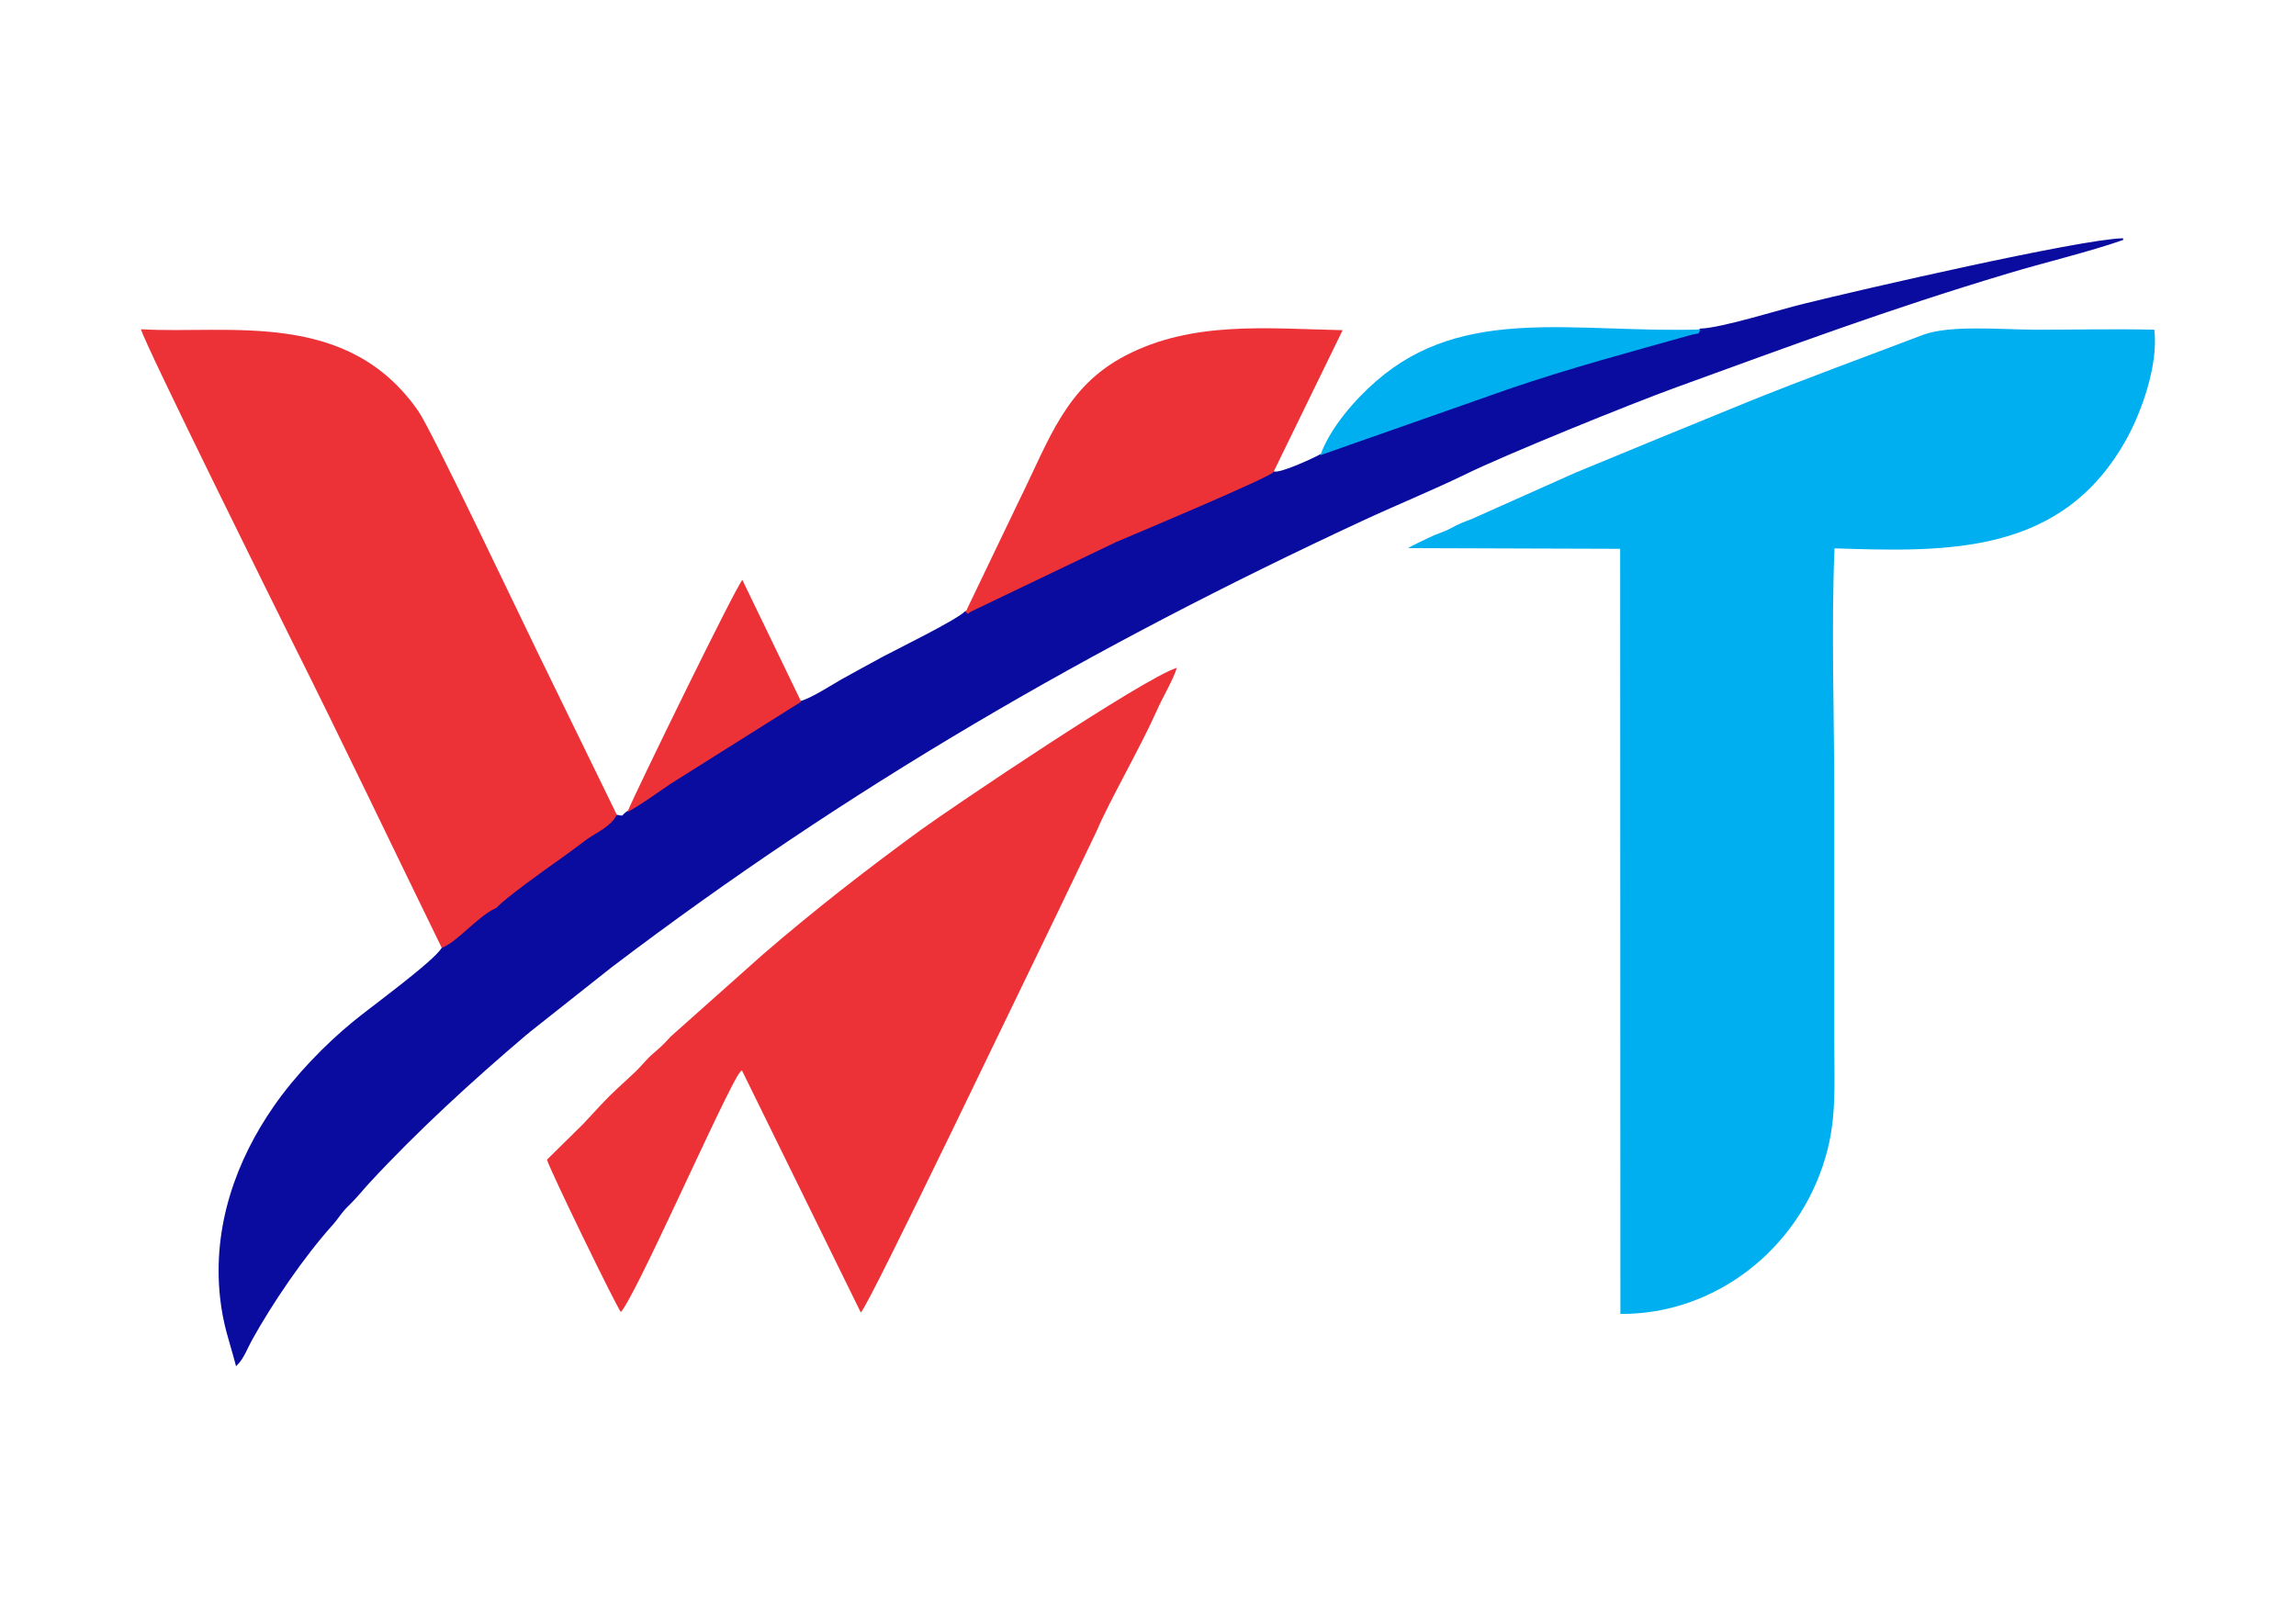 <svg width="83" height="58" viewBox="0 0 83 58" fill="none" xmlns="http://www.w3.org/2000/svg">
<path fill-rule="evenodd" clip-rule="evenodd" d="M50.902 19.82L58.569 19.845L58.577 47.511C61.997 47.536 65.022 45.167 65.987 41.857C66.398 40.479 66.309 39.227 66.309 37.749C66.309 34.766 66.309 31.775 66.309 28.793C66.309 25.877 66.197 22.71 66.317 19.828C70.437 19.963 74.572 20.072 76.889 15.846C77.388 14.939 78.032 13.233 77.879 11.922C76.471 11.889 75.023 11.922 73.607 11.922C72.44 11.922 70.493 11.738 69.519 12.107C67.403 12.914 65.255 13.695 63.179 14.535C61.031 15.409 59.028 16.233 56.96 17.089L53.195 18.77C52.849 18.904 52.761 18.929 52.439 19.106C52.189 19.24 51.964 19.291 51.69 19.425C51.481 19.526 51.031 19.736 50.902 19.82Z" fill="#00AFEF"/>
<path fill-rule="evenodd" clip-rule="evenodd" d="M19.773 41.933C19.846 42.243 22.284 47.259 22.445 47.444C23 46.806 25.776 40.479 26.636 38.942L26.701 38.841C26.765 38.748 26.773 38.74 26.821 38.706L31.118 47.461C31.407 47.226 37.168 35.169 38.246 32.968L39.646 30.045C40.121 28.927 41.223 27.037 41.827 25.676C42.011 25.247 42.422 24.567 42.542 24.147C41.303 24.542 34.408 29.196 33.274 30.019C31.295 31.464 29.436 32.91 27.586 34.506L24.247 37.48C23.941 37.816 23.893 37.85 23.603 38.102C23.37 38.303 23.209 38.522 22.984 38.74C22.742 38.975 22.565 39.127 22.324 39.353C21.922 39.723 21.608 40.076 21.085 40.639L19.773 41.933Z" fill="#ED3237"/>
<path fill-rule="evenodd" clip-rule="evenodd" d="M15.984 34.304C16.595 34.06 17.287 33.145 17.971 32.851C18.197 32.565 19.765 31.439 20.127 31.187C20.57 30.876 20.876 30.641 21.238 30.372C21.576 30.129 22.075 29.935 22.316 29.498L19.46 23.643C18.88 22.458 15.606 15.56 15.131 14.88C12.573 11.166 8.3 12.091 5.098 11.906C5.163 12.309 10.207 22.483 10.529 23.13C12.38 26.827 14.174 30.599 15.984 34.304Z" fill="#ED3237"/>
<path fill-rule="evenodd" clip-rule="evenodd" d="M61.466 11.914C61.369 12.141 61.474 12.015 61.112 12.116C58.875 12.746 56.751 13.309 54.498 14.082L47.732 16.459C47.595 16.543 46.252 17.182 46.034 17.073C45.817 17.299 41.062 19.299 40.362 19.593L35.157 22.088C34.899 22.206 35.076 22.24 34.907 22.13C34.585 22.45 32.542 23.449 31.922 23.777C31.424 24.054 30.941 24.306 30.466 24.575C30.096 24.785 29.316 25.289 28.962 25.373L24.247 28.339C23.796 28.642 23.096 29.154 22.678 29.364C22.436 29.549 22.589 29.541 22.316 29.498C22.075 29.935 21.576 30.129 21.238 30.372C20.876 30.641 20.57 30.876 20.127 31.187C19.765 31.439 18.197 32.565 17.971 32.851L17.843 33.086L18.197 33.271L18.188 33.968C18.229 34.523 18.14 35.312 18.269 35.724C18.406 36.153 18.365 35.875 18.365 36.489L18.961 36.497C18.84 36.614 18.792 36.27 18.921 36.892C18.977 37.144 18.977 36.875 18.953 37.035L18.832 37.32L19.057 37.354L22.082 34.959C30.619 28.474 39.397 23.382 49.204 18.82C50.411 18.257 51.731 17.72 52.946 17.131C54.394 16.417 58.931 14.577 60.573 13.981C64.781 12.452 68.224 11.166 72.561 9.864C73.896 9.461 75.497 9.083 76.745 8.646C75.159 8.688 67.243 10.511 65.247 11.007C64.338 11.225 62.254 11.889 61.466 11.914Z" fill="#0A0C9F" stroke="#0A0C9F" stroke-width="0.063"/>
<path fill-rule="evenodd" clip-rule="evenodd" d="M15.984 34.304C15.686 34.8 13.377 36.472 12.782 36.967C11.776 37.791 10.698 38.9 9.926 40.017C8.574 41.958 7.705 44.344 7.987 46.923C8.099 47.931 8.316 48.452 8.55 49.343C8.799 49.091 8.912 48.746 9.081 48.444C9.821 47.108 10.947 45.453 11.969 44.31C12.243 44.008 12.299 43.84 12.629 43.529C12.918 43.243 13.088 43.017 13.313 42.773C15.043 40.899 17.03 39.076 19.057 37.354L18.832 37.32L18.953 37.035C18.977 36.875 18.977 37.144 18.921 36.892C18.792 36.27 18.84 36.615 18.961 36.497L18.365 36.489C18.365 35.875 18.406 36.153 18.269 35.724C18.14 35.312 18.229 34.523 18.188 33.968L18.197 33.271L17.843 33.086L17.971 32.851C17.287 33.145 16.595 34.06 15.984 34.304Z" fill="#0A0C9F" stroke="#0A0C9F" stroke-width="0.063"/>
<path fill-rule="evenodd" clip-rule="evenodd" d="M34.907 22.13C35.076 22.24 34.899 22.206 35.157 22.088L40.362 19.593C41.062 19.299 45.817 17.299 46.034 17.073L48.536 11.939C45.785 11.88 43.114 11.595 40.692 12.855C38.52 13.981 37.932 15.896 36.854 18.072L34.907 22.13Z" fill="#ED3237"/>
<path fill-rule="evenodd" clip-rule="evenodd" d="M47.732 16.459L54.498 14.082C56.751 13.309 58.875 12.746 61.112 12.116C61.474 12.015 61.369 12.141 61.466 11.914C56.912 12.049 52.929 11.007 49.751 13.779C49.003 14.426 48.086 15.46 47.732 16.459Z" fill="#00AFEF"/>
<path fill-rule="evenodd" clip-rule="evenodd" d="M22.678 29.364C23.096 29.154 23.796 28.642 24.247 28.339L28.962 25.373L26.837 20.971C26.628 21.156 23 28.591 22.678 29.364Z" fill="#ED3237"/>
</svg>
